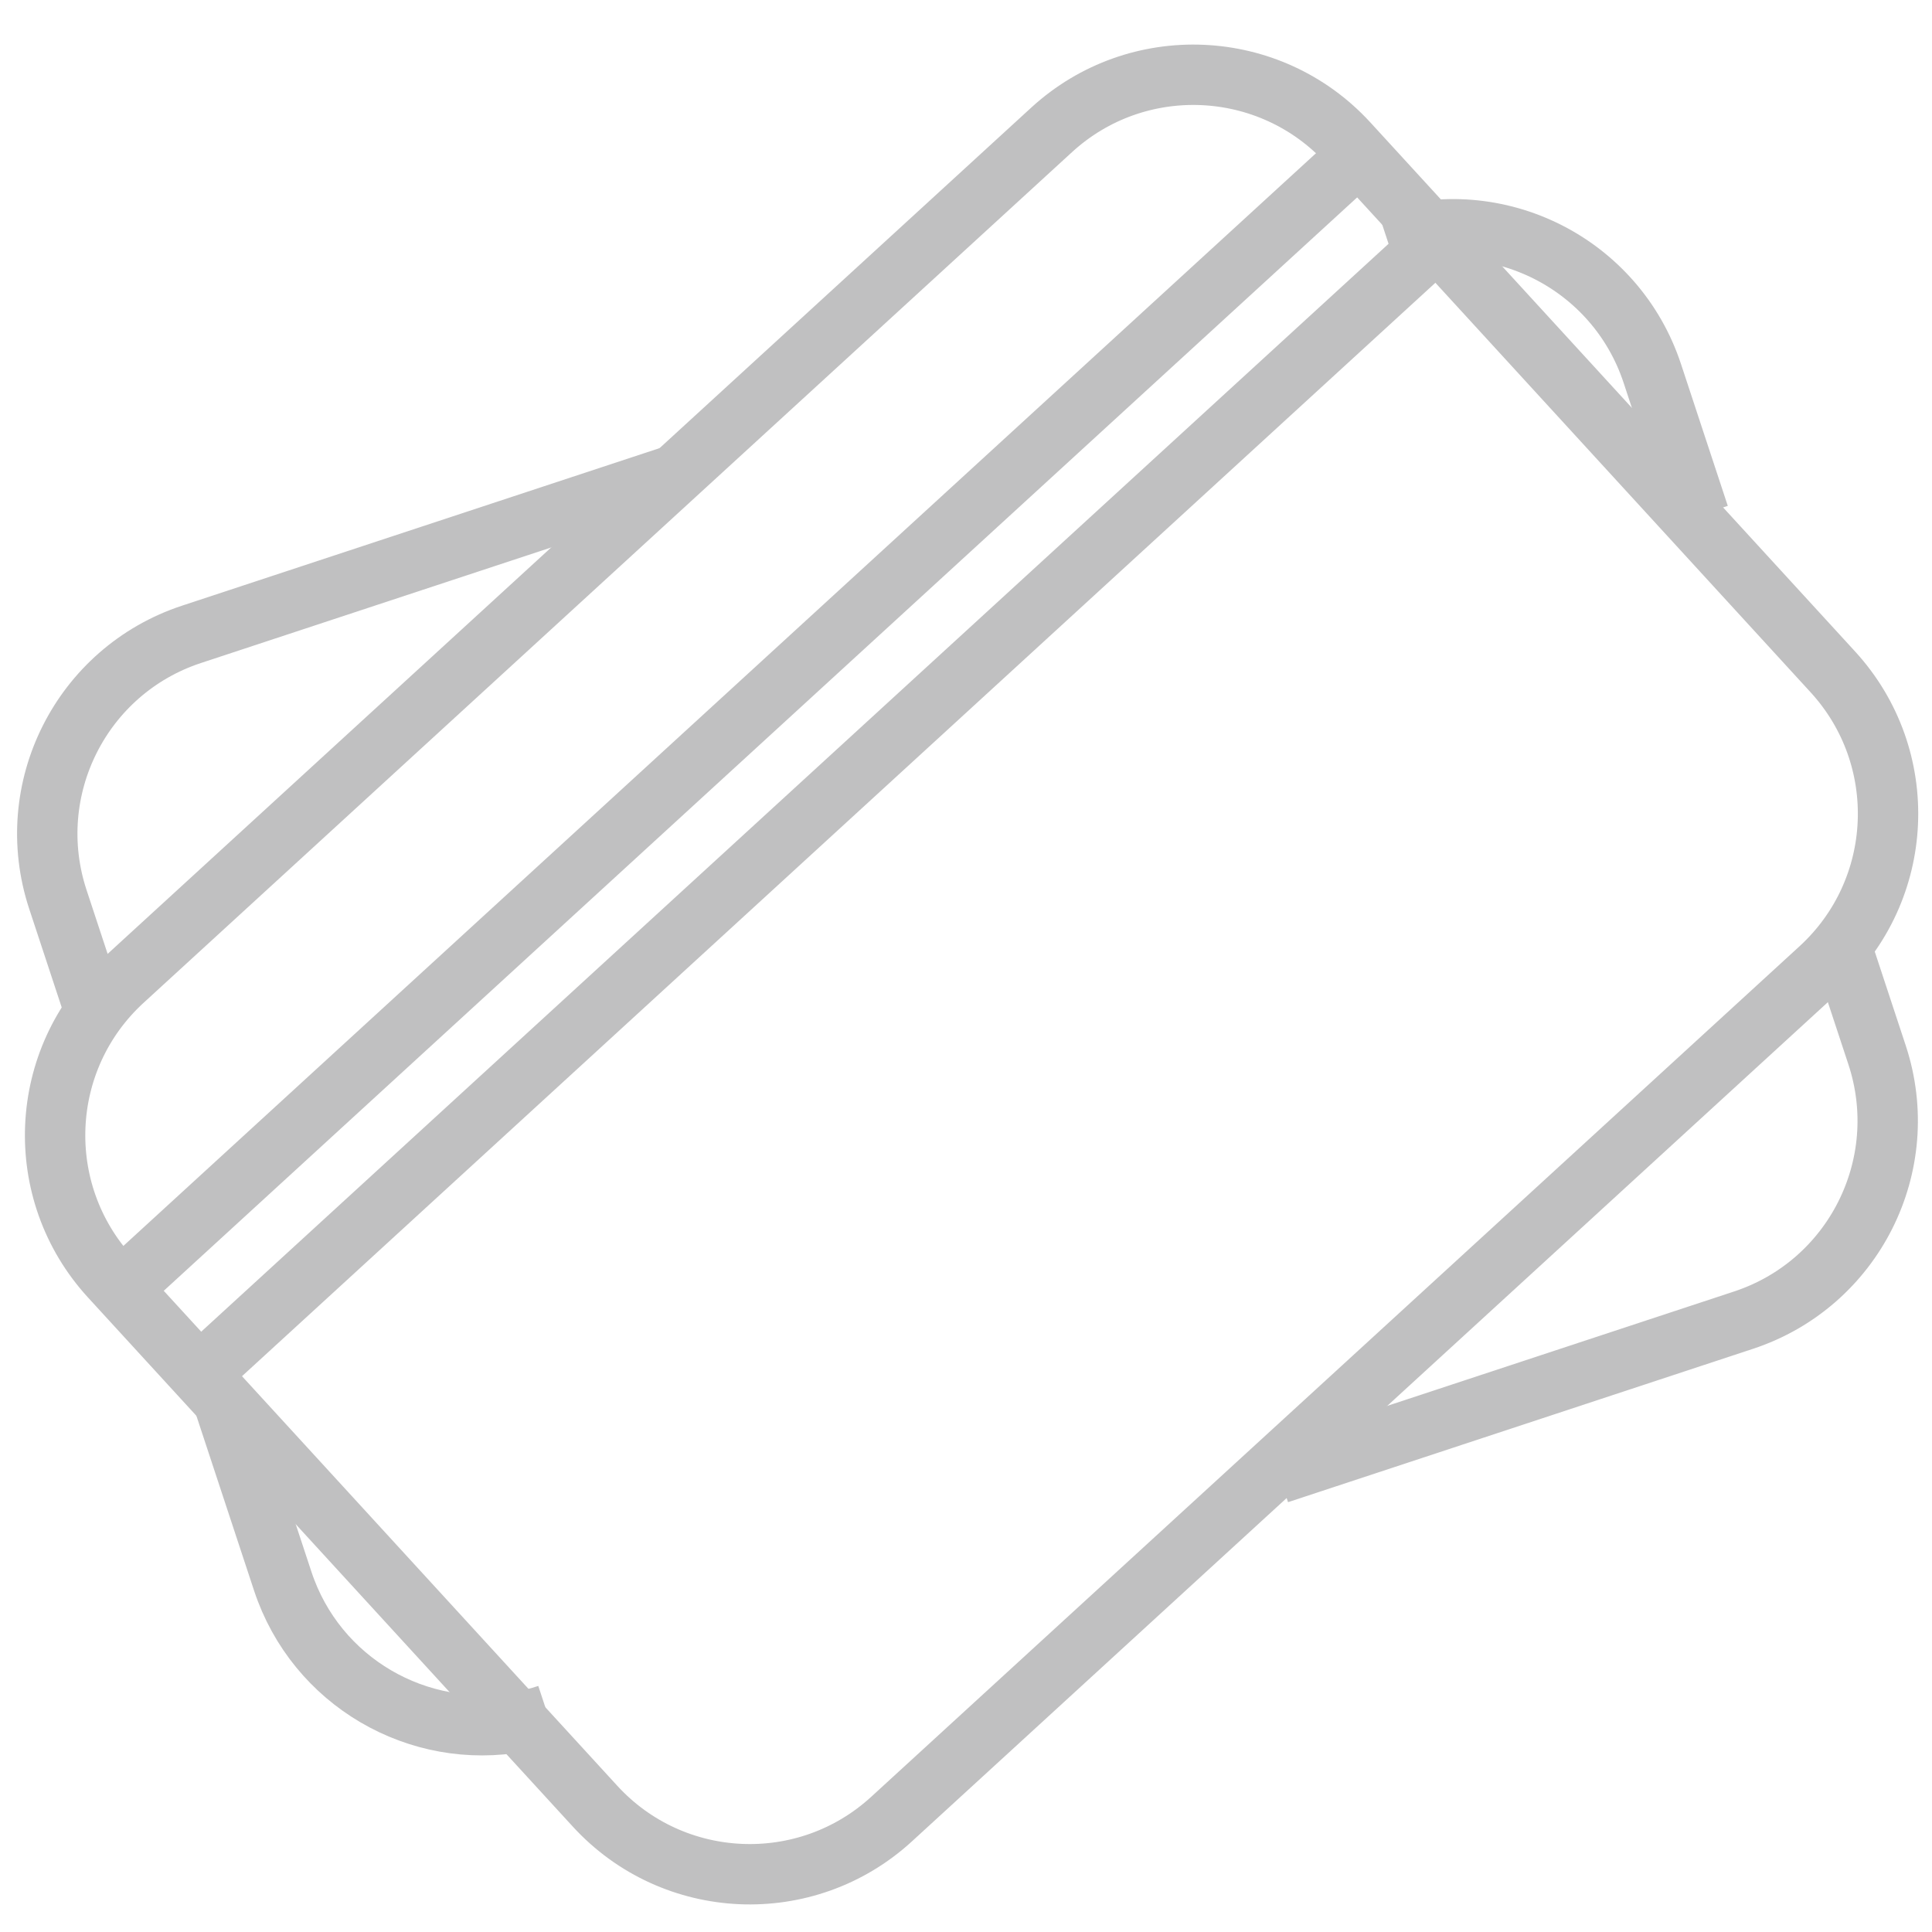<?xml version="1.0" encoding="utf-8"?>
<!-- Generator: Adobe Illustrator 16.0.0, SVG Export Plug-In . SVG Version: 6.00 Build 0)  -->
<!DOCTYPE svg PUBLIC "-//W3C//DTD SVG 1.1//EN" "http://www.w3.org/Graphics/SVG/1.1/DTD/svg11.dtd">
<svg version="1.1" id="Layer_1" xmlns="http://www.w3.org/2000/svg" xmlns:xlink="http://www.w3.org/1999/xlink" x="0px" y="0px"
	 width="128px" height="128px" viewBox="0 0 128 128" enable-background="new 0 0 128 128" xml:space="preserve">
<rect x="-2" y="-2.495" display="none" fill="#0A0A0A" width="133.5" height="133.167"/>
<path fill="none" stroke="#C0C0C1" stroke-width="4" d="M8.161,64.965L69.672,8.605c5.661-5.187,14.456-4.801,19.645,0.859
	l32.117,35.054c5.188,5.666,4.806,14.459-0.859,19.648l-61.508,56.355c-5.661,5.188-14.458,4.802-19.644-0.857L7.302,84.609
	C2.116,78.948,2.5,70.153,8.161,64.965z"/>
<line fill="none" stroke="#C0C0C1" stroke-width="4" x1="7.5" y1="85.875" x2="90.573" y2="9.762"/>
<line fill="none" stroke="#C0C0C1" stroke-width="4" x1="13.727" y1="90.577" x2="96.041" y2="15.158"/>
<line display="none" fill="none" stroke="#F48121" stroke-width="4" stroke-linecap="round" x1="37.715" y1="106.38" x2="66.523" y2="79.985"/>
<line display="none" fill="none" stroke="#F48121" stroke-width="4" stroke-linecap="round" x1="42.847" y1="111.982" x2="80.371" y2="77.606"/>
<path display="none" fill="none" stroke="#F48121" stroke-width="4" d="M82.099,49.956L82.099,49.956
	c-0.538,0.749-0.688,1.042-0.967,1.864L82.099,49.956z M82.099,49.956c0.979-1.366,2.921-2.403,4.882-2.489l0,0
	c0.275-0.011,0.544-0.027,0.748-0.043c0.104-0.01,0.206-0.019,0.297-0.029c0.038-0.005,0.106-0.014,0.18-0.028
	c0.033-0.006,0.104-0.02,0.19-0.045c0.039-0.013,0.114-0.036,0.205-0.077c0.062-0.025,0.267-0.119,0.478-0.31
	c0.214-0.199,0.328-0.405,0.36-0.462c0.044-0.083,0.071-0.155,0.089-0.196c0.032-0.08,0.052-0.148,0.06-0.18
	c0.018-0.068,0.037-0.136,0.042-0.175c0.02-0.089,0.04-0.195,0.057-0.297c0.034-0.212,0.077-0.485,0.117-0.776 M89.803,44.848
	 M82.099,49.956 M103.756,62.589c1.287-3.486,1.977-7.235,1.949-10.573l0,0c-0.026-3.499-0.868-6.367-2.487-8.758l0,0
	c-1.001-1.479-1.961-2.354-3.358-3.114c-2.092-1.135-4.502-1.21-6.622-0.219 M83.895,60.435L83.895,60.435
	c4.127,3.519,10.563,4.629,18.651,2.647l0,0l0.902-0.222c0.141-0.029,0.254-0.135,0.308-0.271 M83.895,60.435
	c-1.369-1.167-2.157-2.334-2.71-4.015c-0.523-1.581-0.52-3.231-0.053-4.601 M90.737,42.16c0.176-0.293,0.577-0.765,1.112-1.244
	c0.538-0.482,1.054-0.835,1.388-0.991 M90.737,42.16c-0.458,0.767-0.811,1.775-0.935,2.688 M89.803,44.848"/>
<path fill="none" stroke="#C0C0C1" stroke-width="4" d="M91.91,15.892c7.291-2.405,15.152,1.558,17.56,8.849l3.101,9.402"/>
<path fill="none" stroke="#C0C0C1" stroke-width="4" d="M6.296,67.052l-2.462-7.464c-2.404-7.292,1.558-15.154,8.849-17.56
	l32.05-10.573"/>
<path fill="none" stroke="#C0C0C1" stroke-width="4" d="M36.29,113.597c-0.606,0.2-1.216,0.356-1.826,0.47
	c-6.735,1.256-13.529-2.633-15.734-9.317L14.778,92.77"/>
<path fill="none" stroke="#C0C0C1" stroke-width="4" d="M121.98,62.677l2.383,7.225c2.403,7.296-1.556,15.157-8.851,17.562
	L84.708,97.624"/>
</svg>
